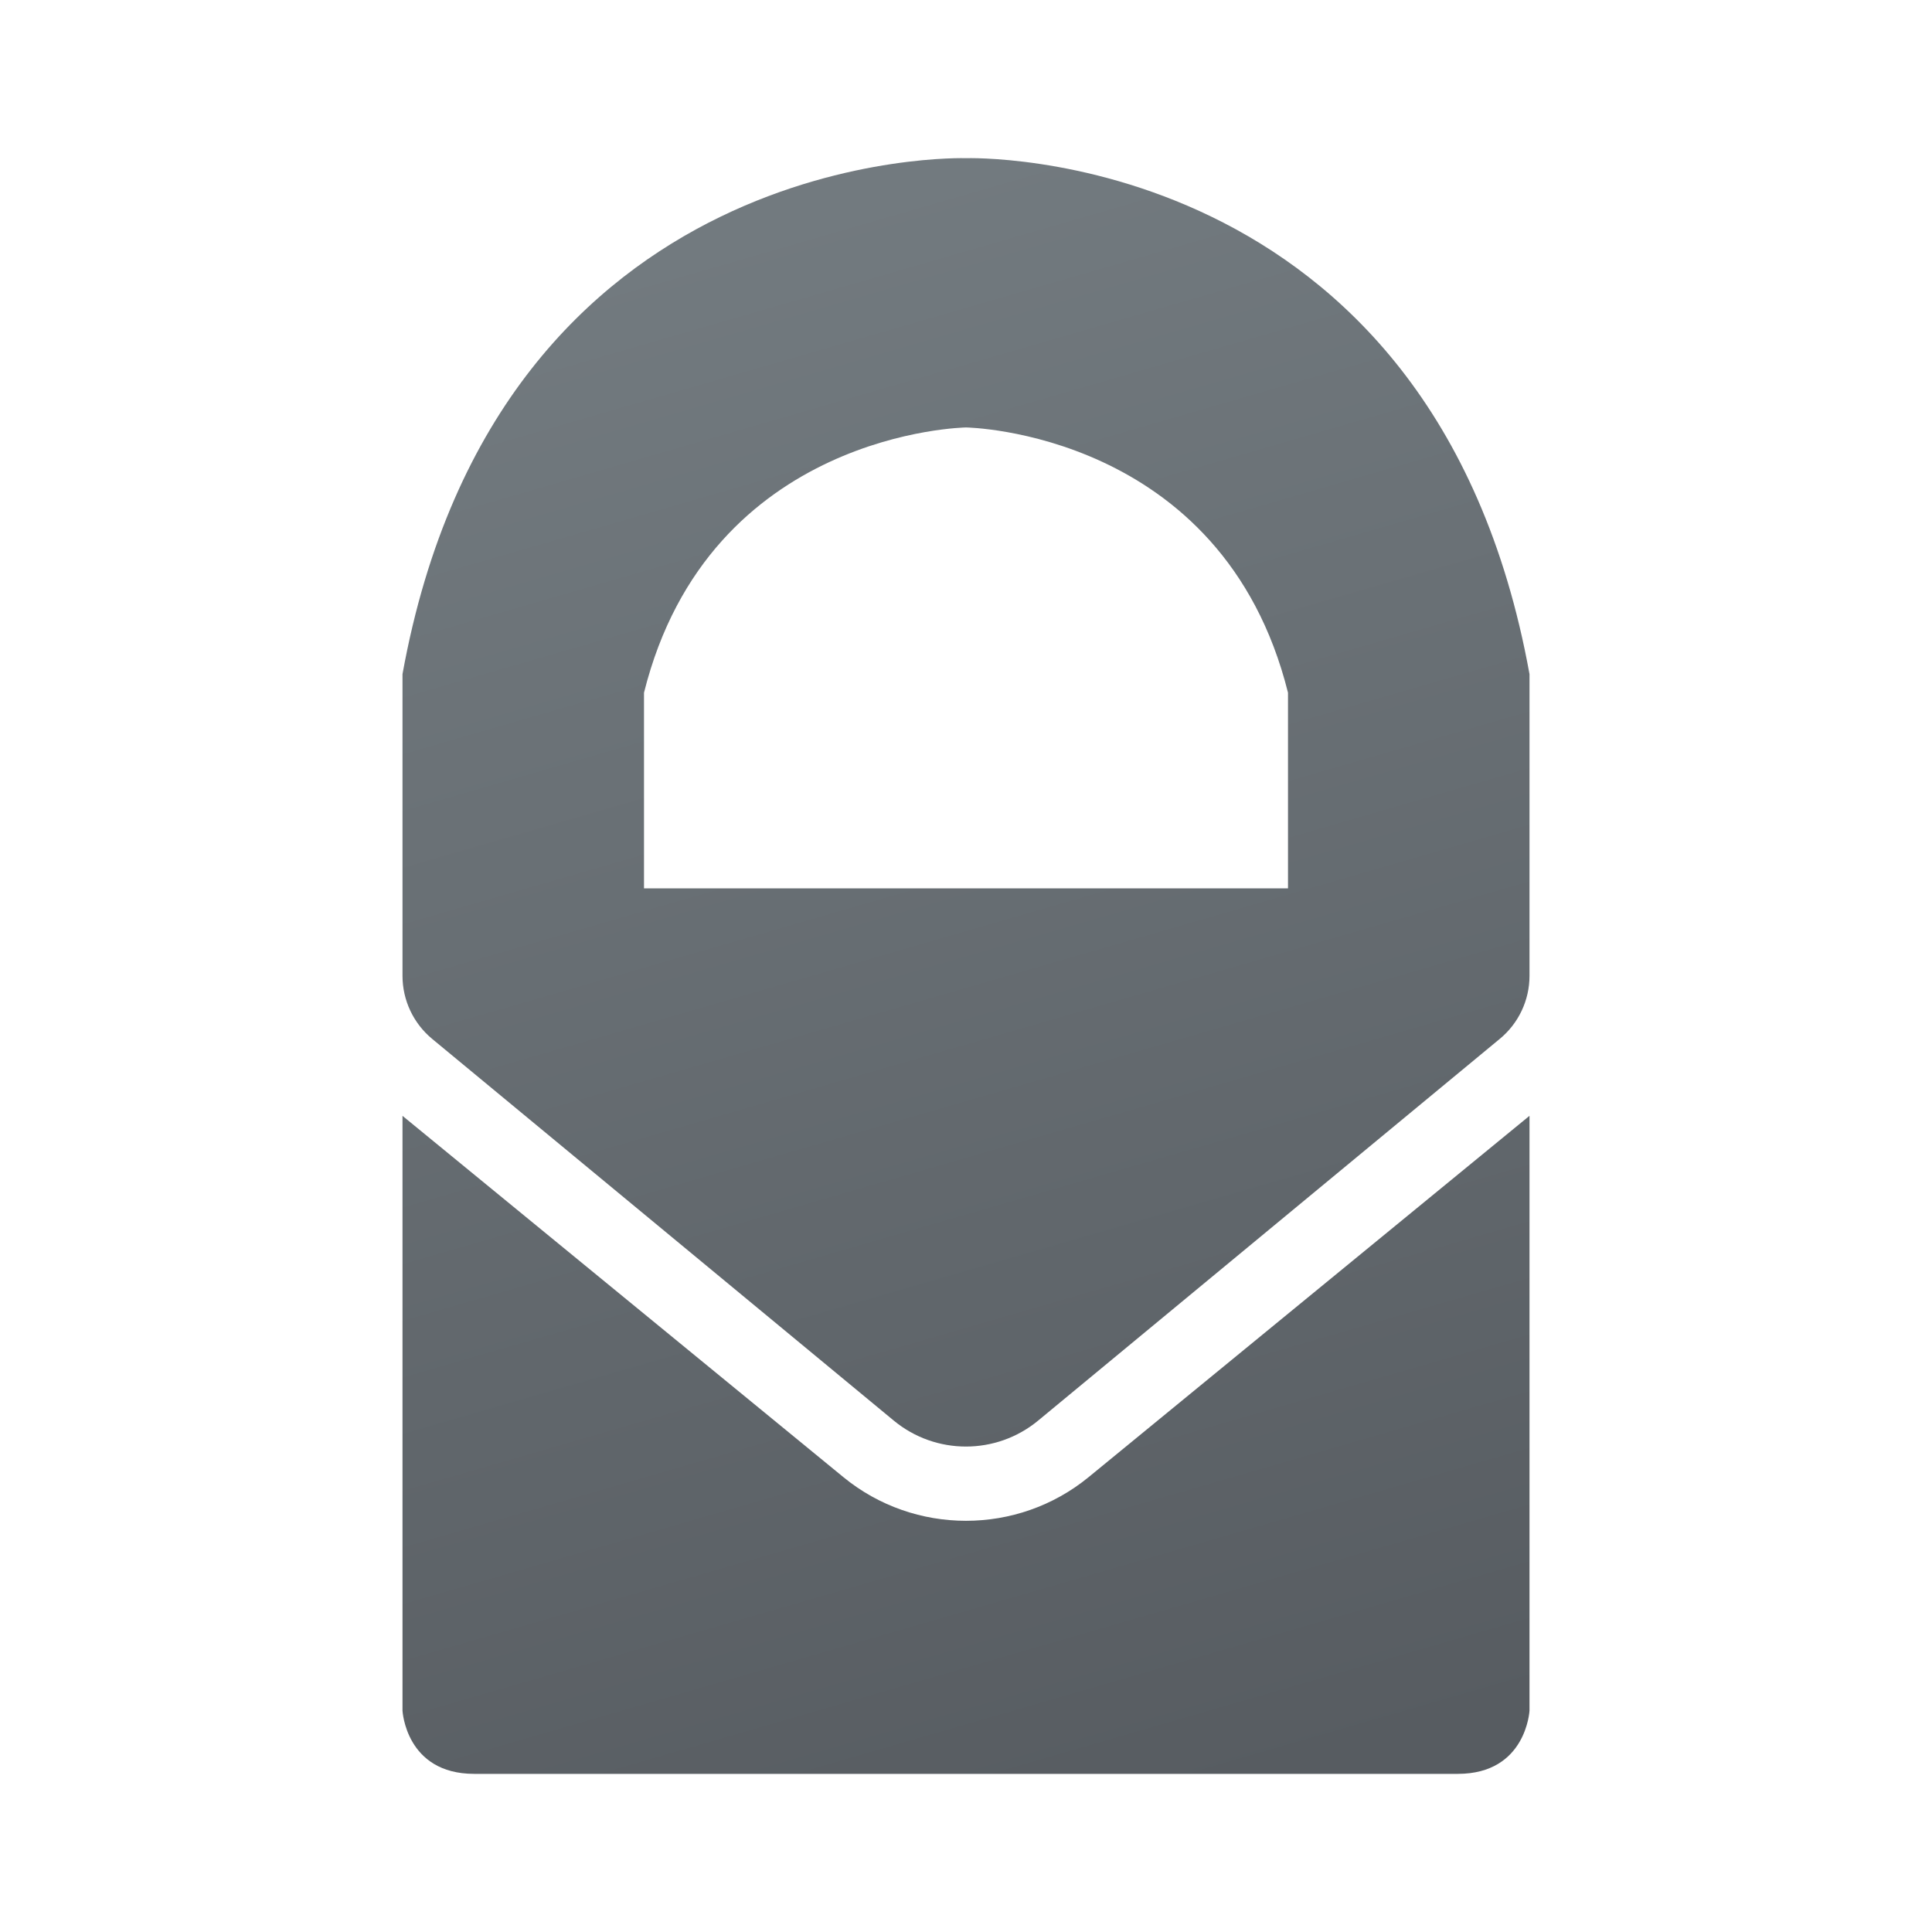 <svg xmlns="http://www.w3.org/2000/svg"  viewBox="0 0 48 48" width="50px" height="50px"><linearGradient id="_GYgCJFiT8uK5A9BM5oJ9a" x1="19.269" x2="30.928" y1="4.096" y2="44.351" gradientUnits="userSpaceOnUse"><stop offset="0" stop-color="#737b80"/><stop offset="1" stop-color="#575c61"/></linearGradient><path fill="url(#_GYgCJFiT8uK5A9BM5oJ9a)" d="M25.794,35.293l11.468-9.483C37.73,25.424,38,24.849,38,24.244v-7.495 C35.606,3.539,24,3.93,24,3.93S12.394,3.539,10,16.748v7.496c0,0.606,0.27,1.18,0.737,1.567l11.468,9.483 C23.247,36.155,24.753,36.154,25.794,35.293z M16,17.21c1.624-6.501,8-6.59,8-6.59s6.376,0.089,8,6.59v4.861H16V17.21z"/><linearGradient id="_GYgCJFiT8uK5A9BM5oJ9b" x1="15.33" x2="26.989" y1="5.237" y2="45.492" gradientUnits="userSpaceOnUse"><stop offset="0" stop-color="#737b80"/><stop offset="1" stop-color="#575c61"/></linearGradient><path fill="url(#_GYgCJFiT8uK5A9BM5oJ9b)" d="M27.045,36.7c-0.883,0.723-1.964,1.084-3.045,1.084s-2.163-0.361-3.045-1.084L10,27.723V42.5 c0,0,0.079,1.571,1.781,1.571c1.701,0,12.22,0,12.22,0s10.518,0,12.219,0C37.921,44.071,38,42.5,38,42.5V27.722L27.045,36.7z"/></svg>